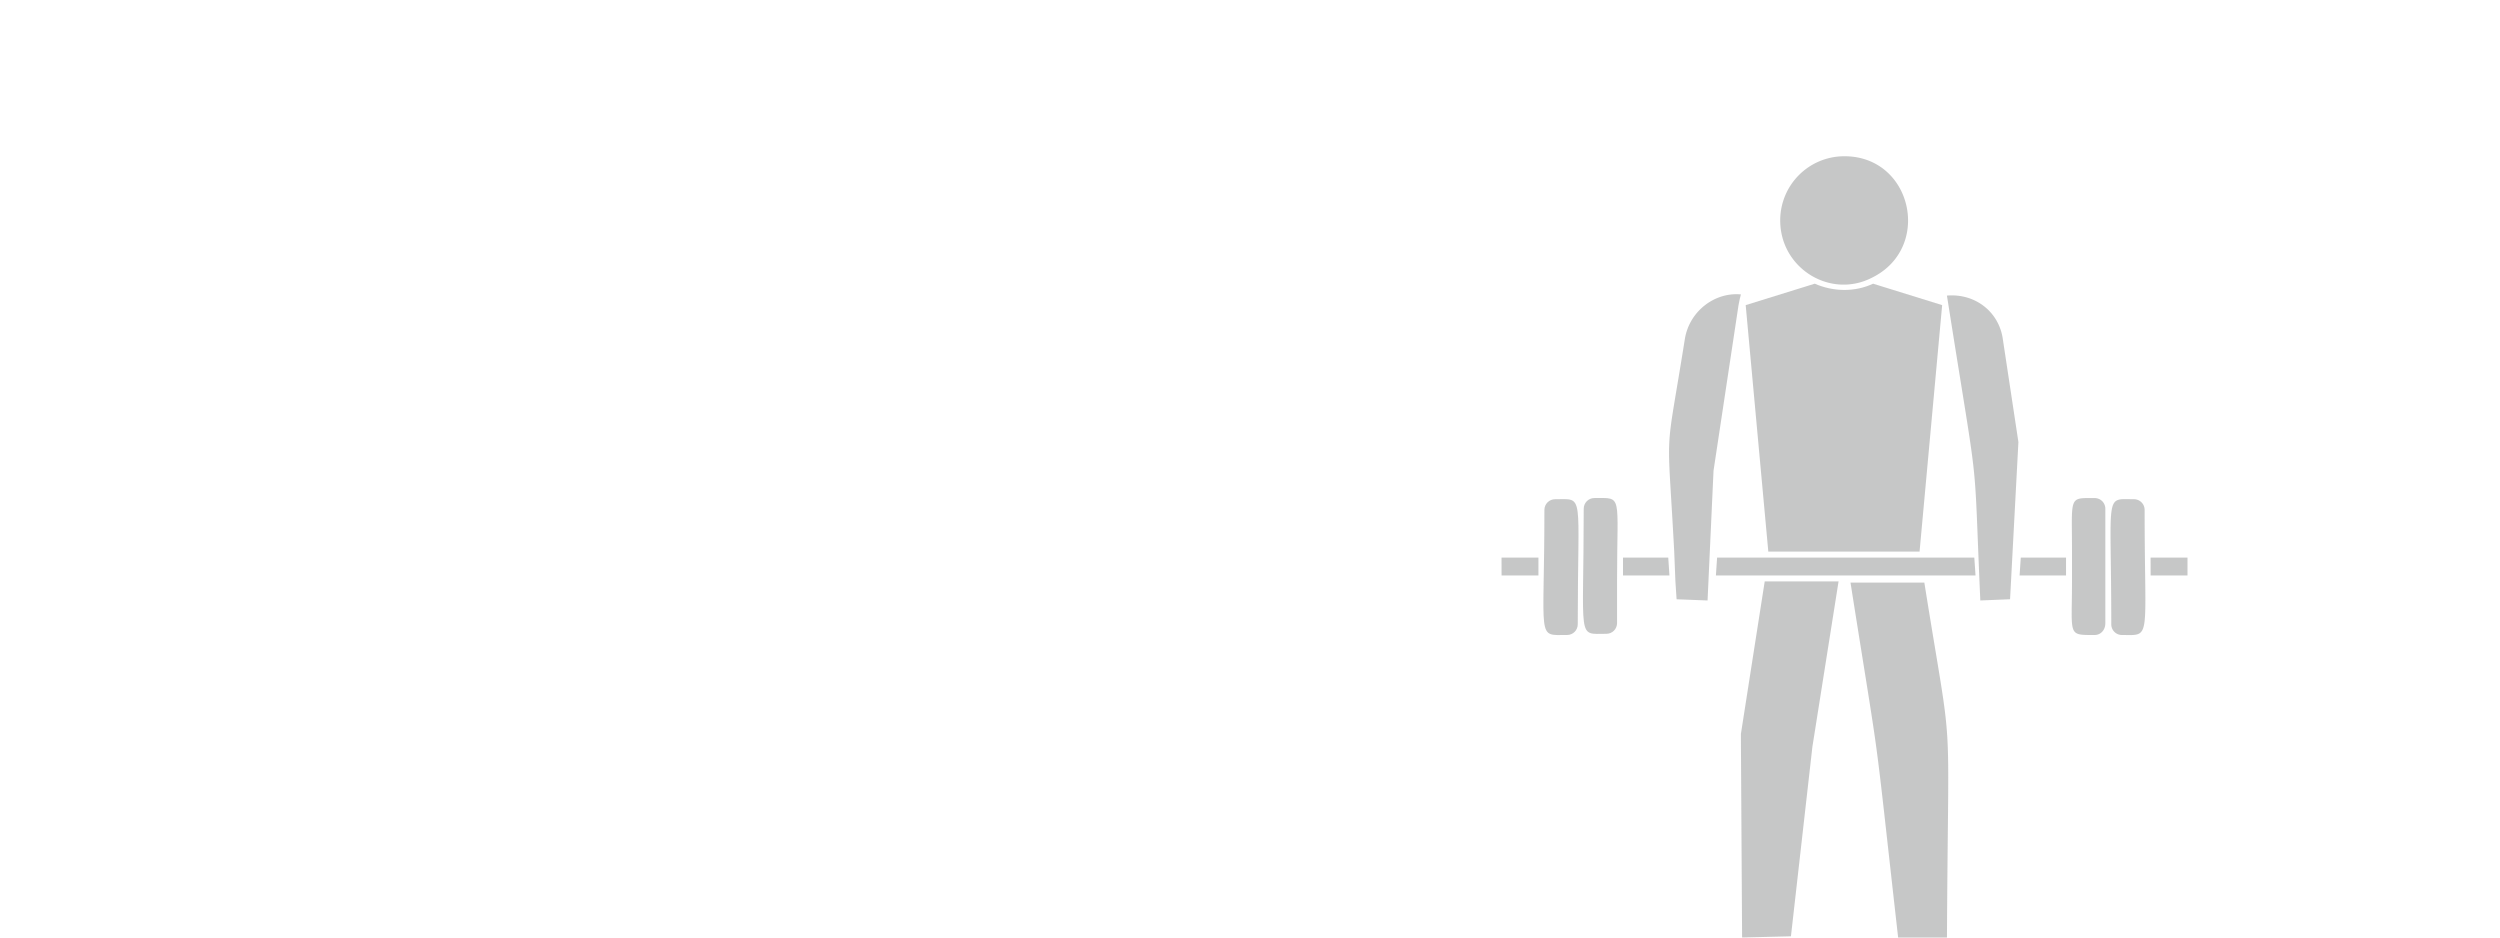 <svg width="80mm" height="30mm" viewBox="0 0 80 30" xmlns="http://www.w3.org/2000/svg"><g fill="#1d2021" fill-opacity=".25"><path d="M48.049 17.843h1.181v.571h-1.18zm2.096 2.477c-.99 0-.724.229-.724-4.002 0-.19.152-.343.343-.343.953 0 .724-.266.724 4.002 0 .19-.152.343-.343.343zm1.601-.381c0 .19-.153.343-.343.343-.953 0-.724.267-.724-4.002 0-.19.152-.343.342-.343.915 0 .725-.152.725 2.63zm.19-1.524v-.572h1.448l.038.572zm3.926-8.651l2.21-.686c.61.267 1.296.267 1.867 0l2.21.686c0 .038-.723 7.85-.723 7.888h-4.84z"/><path d="M56.967 7.058A2.05 2.05 0 0159.024 5c2.173 0 2.82 2.935.877 3.887-1.334.686-2.934-.305-2.934-1.83zm-3.316 12.119l-.038-.572-.038-.953c-.229-4.306-.305-2.743.343-6.821.152-.877.953-1.487 1.791-1.41l-.038.152-.038.19-.8 5.298-.191 4.154zm4.345 4.725l-.686 6.06-1.563.038-.038-6.326v-.19l.762-4.879h2.363zM62.302 30H60.74c-.838-7.432-.495-4.84-1.524-11.357h2.363c.953 5.983.762 3.392.724 11.357zm-5.983-11.585h-1.41l.038-.572h8.231l.039.572h-6.898zm7.051.8c-.23-5.183 0-2.973-1.068-9.756.915-.077 1.677.533 1.791 1.41l.496 3.277-.267 5.03zm1.257-.8l.038-.572h1.448v.572zm2.401 1.905c-.877 0-.724.038-.724-1.715v-.953c0-1.79-.115-1.714.724-1.714.19 0 .343.152.343.342v3.66c0 .227-.153.38-.343.38zm.876 0a.341.341 0 01-.343-.343c0-4.268-.228-4.002.724-4.002.191 0 .343.153.343.343 0 4.23.229 4.002-.724 4.002zm.915-2.477H70v.571h-1.18z"/></g></svg>